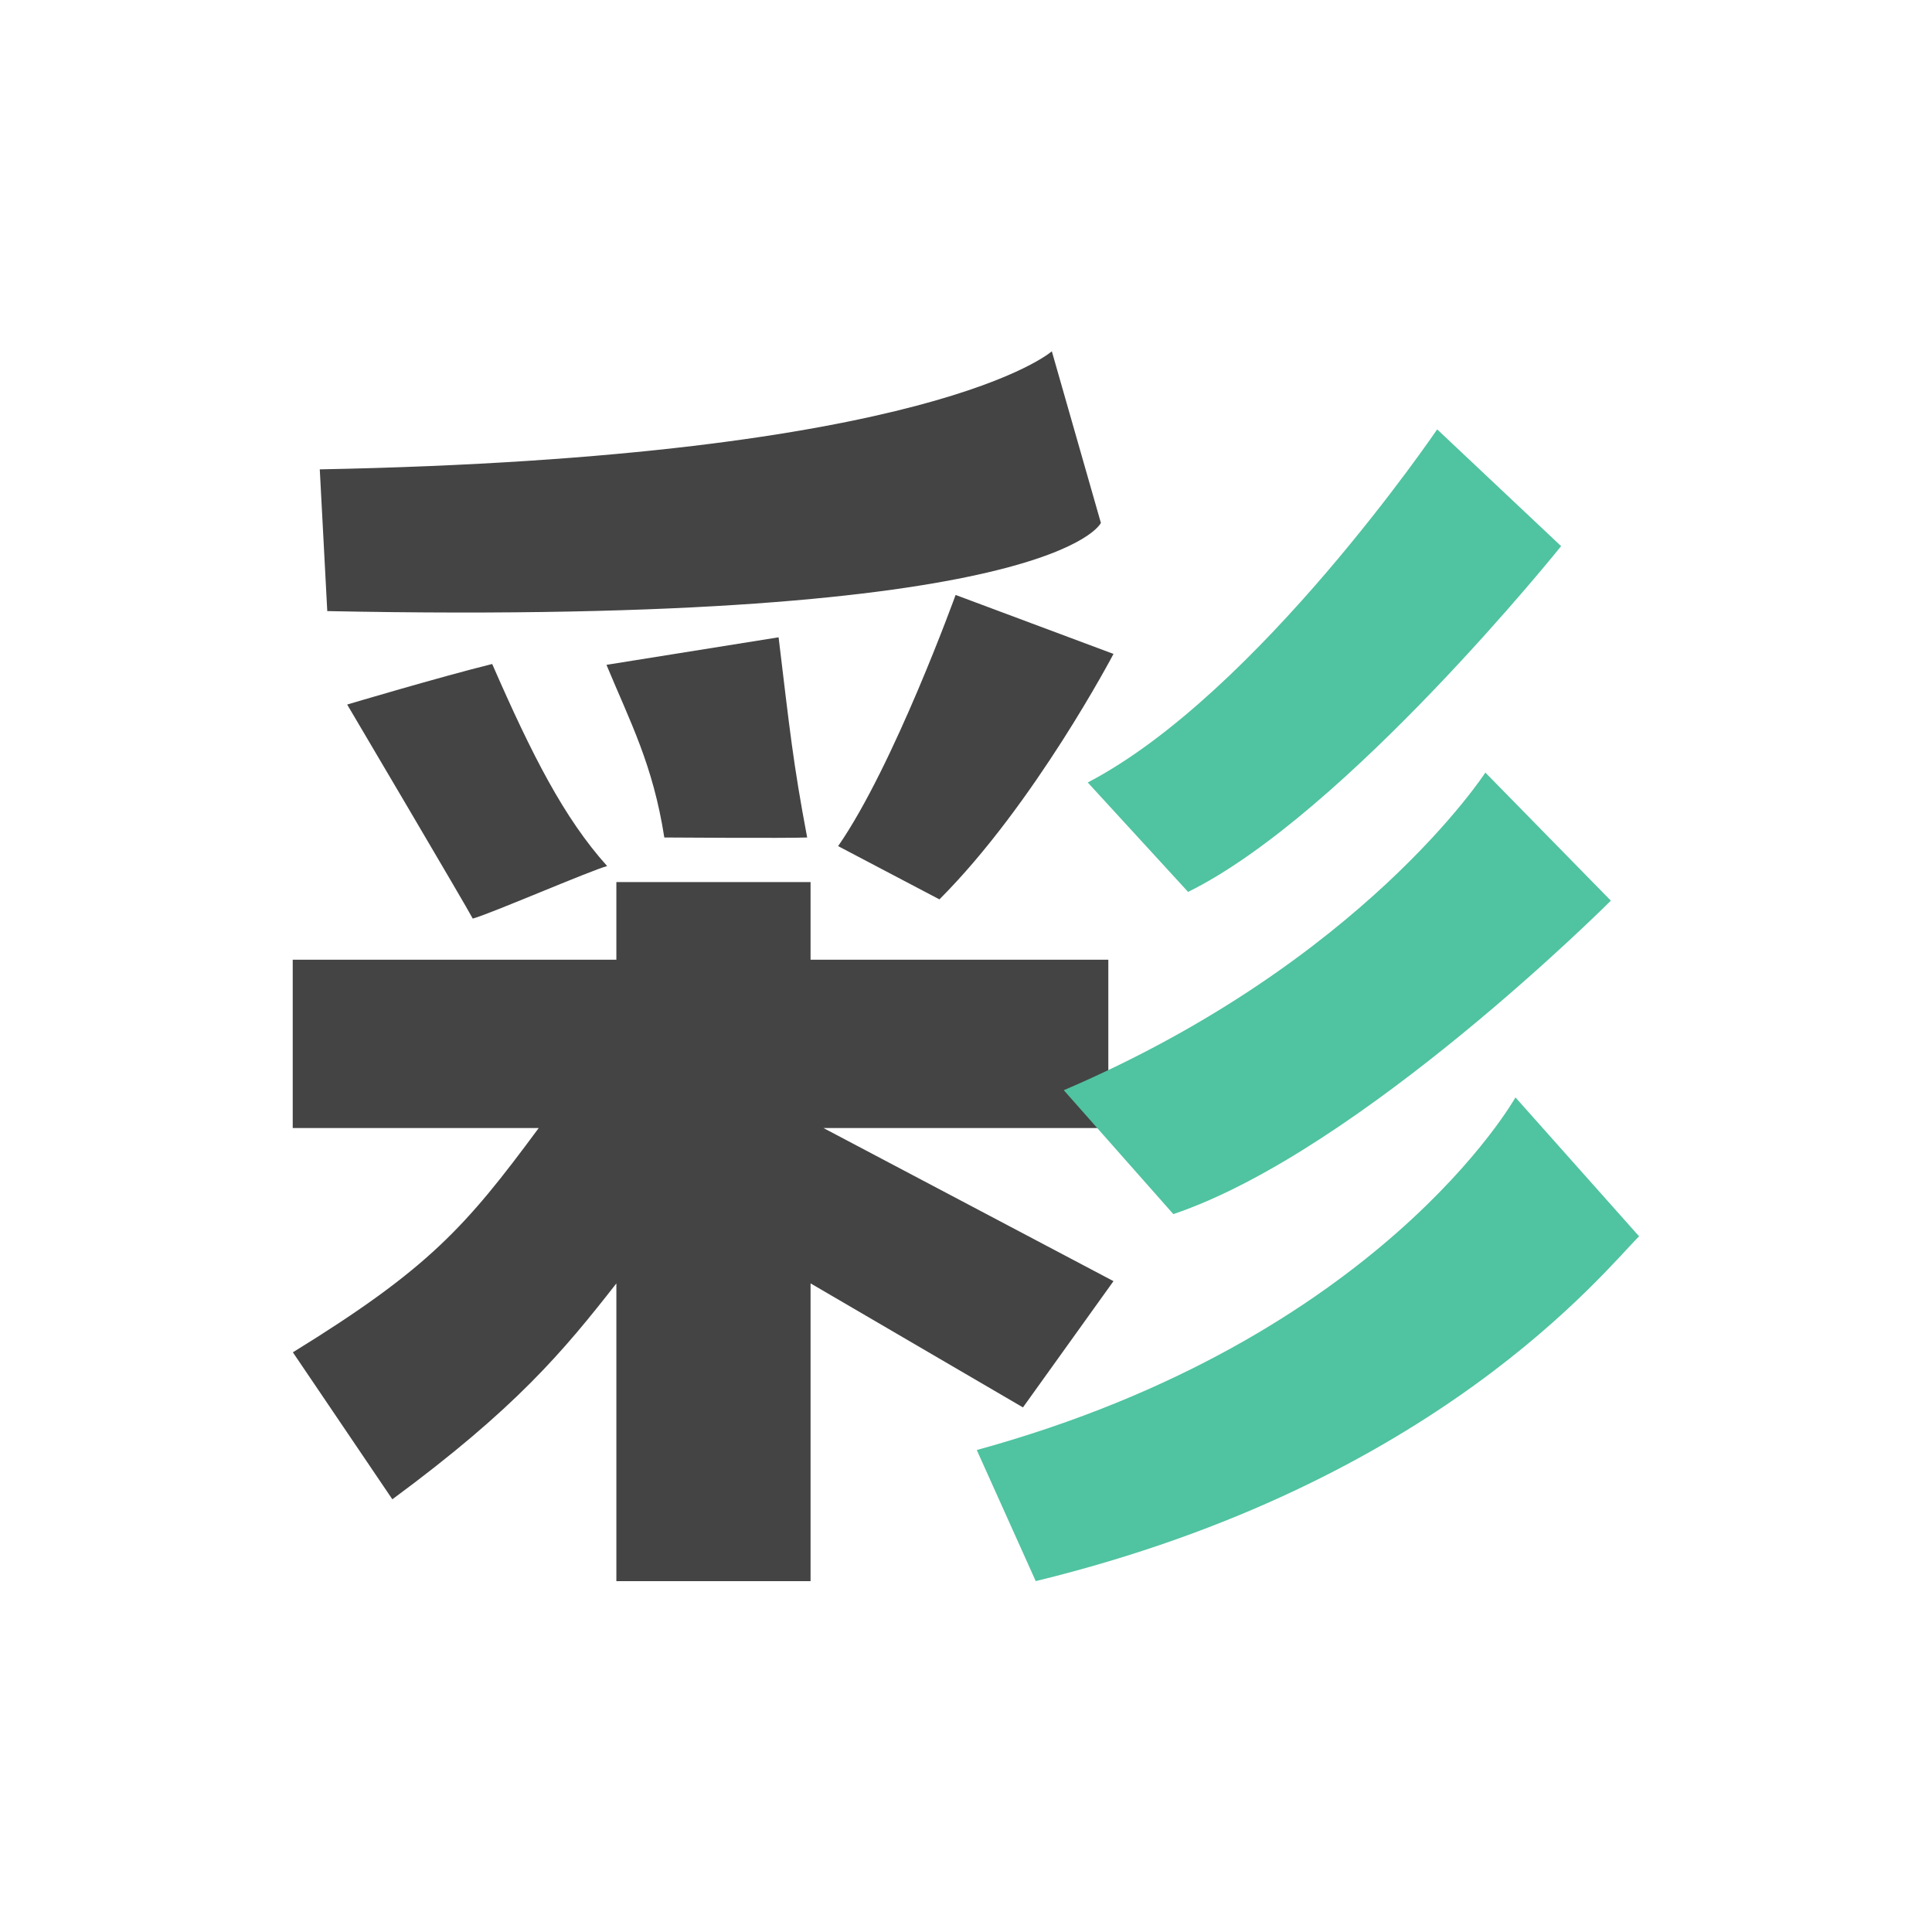 <?xml version="1.0" standalone="no"?>
<!DOCTYPE svg PUBLIC "-//W3C//DTD SVG 1.1//EN" "http://www.w3.org/Graphics/SVG/1.1/DTD/svg11.dtd"><svg class="icon" width="200px" height="200.00px" viewBox="0 0 1024 1024" version="1.1" xmlns="http://www.w3.org/2000/svg">
  <path d="M583.494 277.147L557.49 186.182S494.887 242.502 169.488 248.77l3.972 75.124c386.188 7.82 410.034-46.747 410.034-46.747zM352.101 443.888s65.086 0.45 75.714 0c-7.463-39.564-9.2-56.785-15.143-106.108l-91.229 14.6c12.567 30.301 24.638 52.86 30.658 91.508z m238.08 235.148l-153.709-81.144h150.962v-89.212H429.615v-41.162h-102.928v41.162H155.152v89.212h130.374c-38.726 52.426-58.337 74.519-130.296 118.862l52.72 77.902c65.102-48.019 90.376-78.103 118.737-114.424v157.805h102.928V680.215l112.578 65.738 47.988-66.932z m-145.951-230.571l53.682 28.222c50.44-50.409 92.269-130.095 92.269-130.095l-83.689-31.263s-32.768 90.655-62.262 133.12zM250.585 486.865c8.533-2.203 62.681-25.6 71.215-27.834-22.807-25.383-39.75-58.616-60.928-107.101-28.144 6.982-76.862 21.488-76.862 21.488s63.116 106.853 66.56 113.447z" fill="#444444" />
  <path d="M803.219 581.648s-71.664 128.186-285.51 186.896l31.248 69.477c212.713-51.883 301.506-164.709 319.798-182.737l-65.536-73.635z" fill="#50C3A0" />
  <path d="M629.713 472.731C713.775 431.213 827.423 289.466 827.423 289.466l-65.691-61.89s-95.046 140.102-185.204 187.159l53.186 57.996z" fill="#50C3A0" />
  <path d="M563.821 577.831l58.073 65.676c99.499-33.59 231.889-166.136 231.889-166.136l-66.513-67.894s-64.915 100.476-223.449 168.355z" fill="#50C3A0" />
</svg>